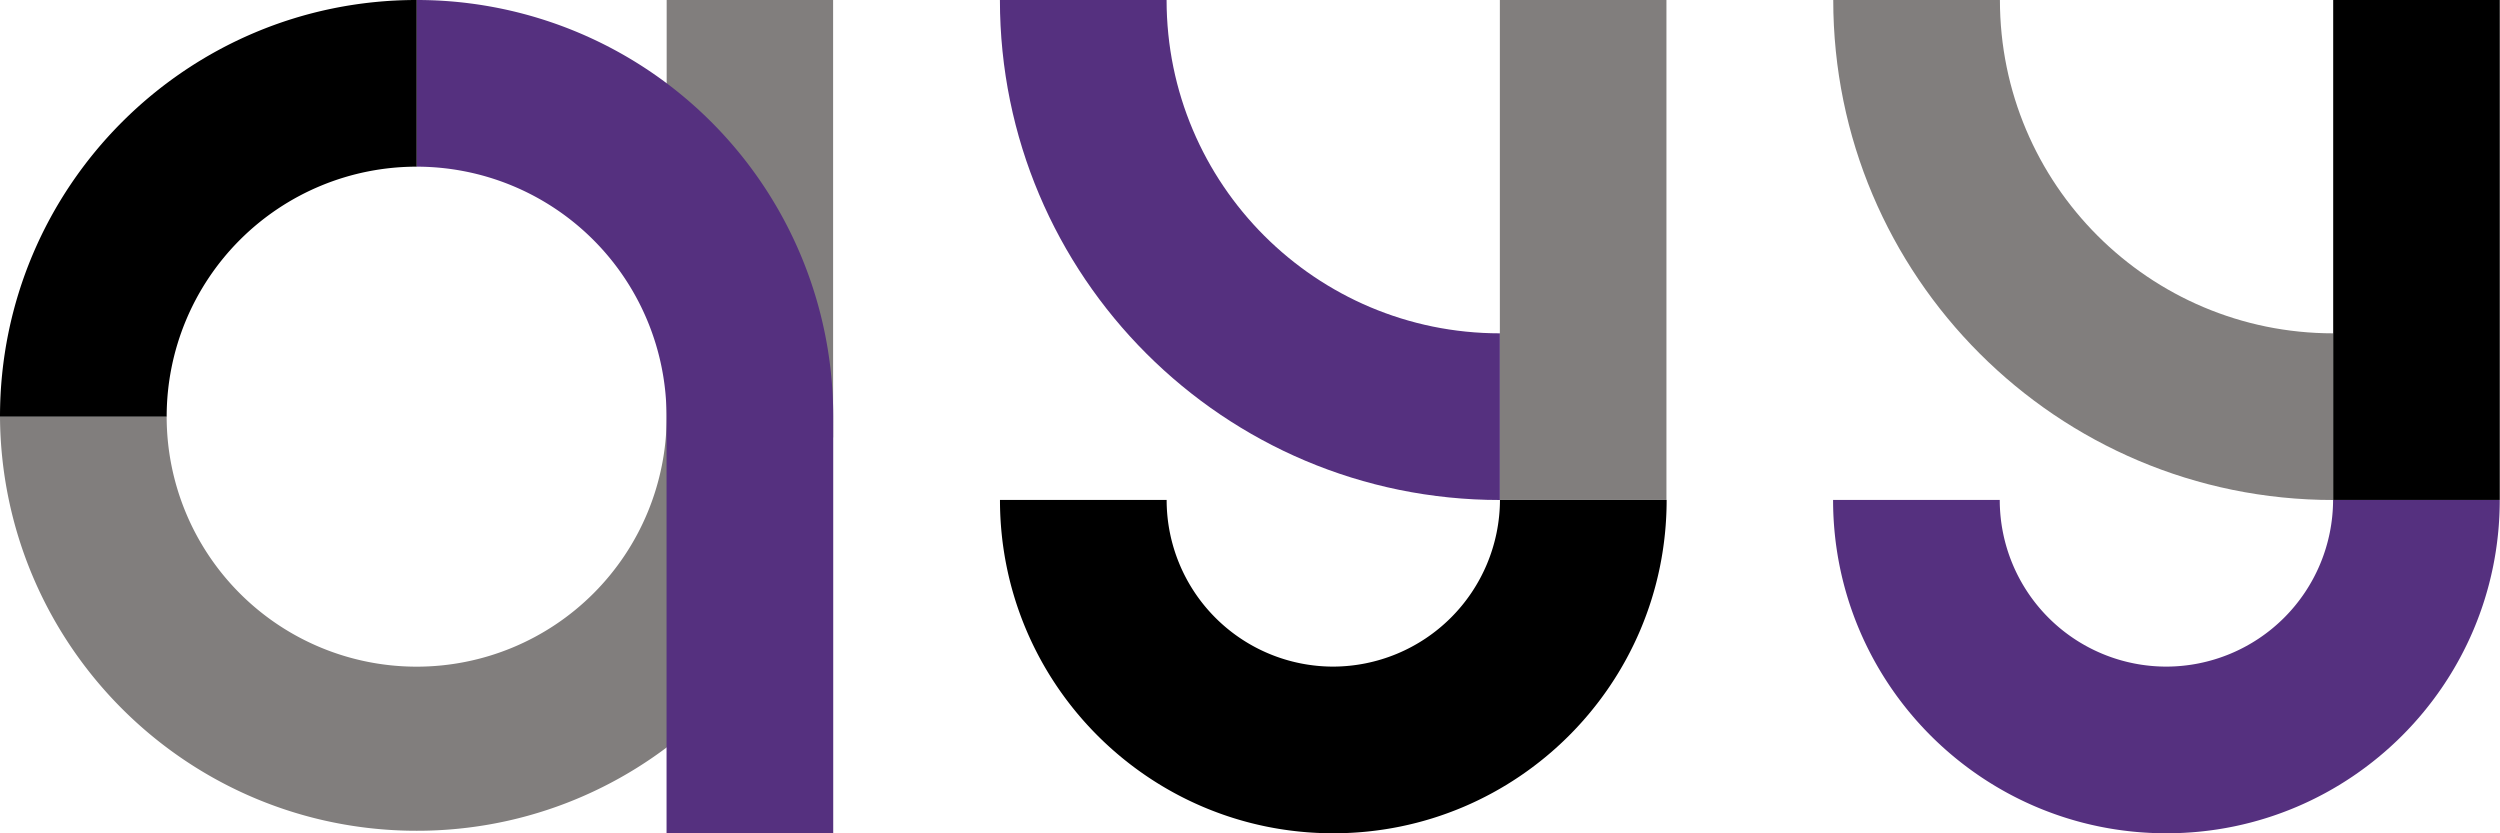 <svg xmlns="http://www.w3.org/2000/svg" viewBox="0 0 90 30" width="90" height="30"><g fill="none" fill-rule="evenodd"><path fill="#55307F" d="M77.991 23.998a6 6 0 0 1-6-6h-6c0 6.627 5.373 12 12 12s12-5.373 12-12h-6a6.012 6.012 0 0 1-6.013 6"/><path fill="#817E7D" d="M83.997 12c-6.627 0-12-5.373-12-12h-6c0 9.941 8.059 18 18 18v-6z"/><path fill="#000" d="M83.995 0h5.997v17.998h-5.997z"/><path fill="#55307F" d="M53.997 12c-6.627 0-12-5.373-12-12h-6c0 9.941 8.059 18 18 18v-6z"/><path fill="#000" d="M47.999 23.998a6 6 0 0 1-6-6h-6c0 6.627 5.373 12 12 12s12-5.373 12-12h-6a6.022 6.022 0 0 1-6.013 6"/><path fill="#817E7D" d="M24 0v15a9 9 0 0 1-18 0H0c.05 8.102 6.524 14.7 14.624 14.903 8.1.203 14.897-6.063 15.352-14.152h.016V0H24z"/><path fill="#55307F" d="M14.996 0v6a9 9 0 0 1 9 9v15h6V15a14.988 14.988 0 0 0-15-15"/><path fill="#000" d="M0 15h6a9 9 0 0 1 9-9V0C6.716 0 0 6.716 0 15"/><path fill="#817E7D" d="M53.995 0h5.997v17.998h-5.997z"/></g></svg>
